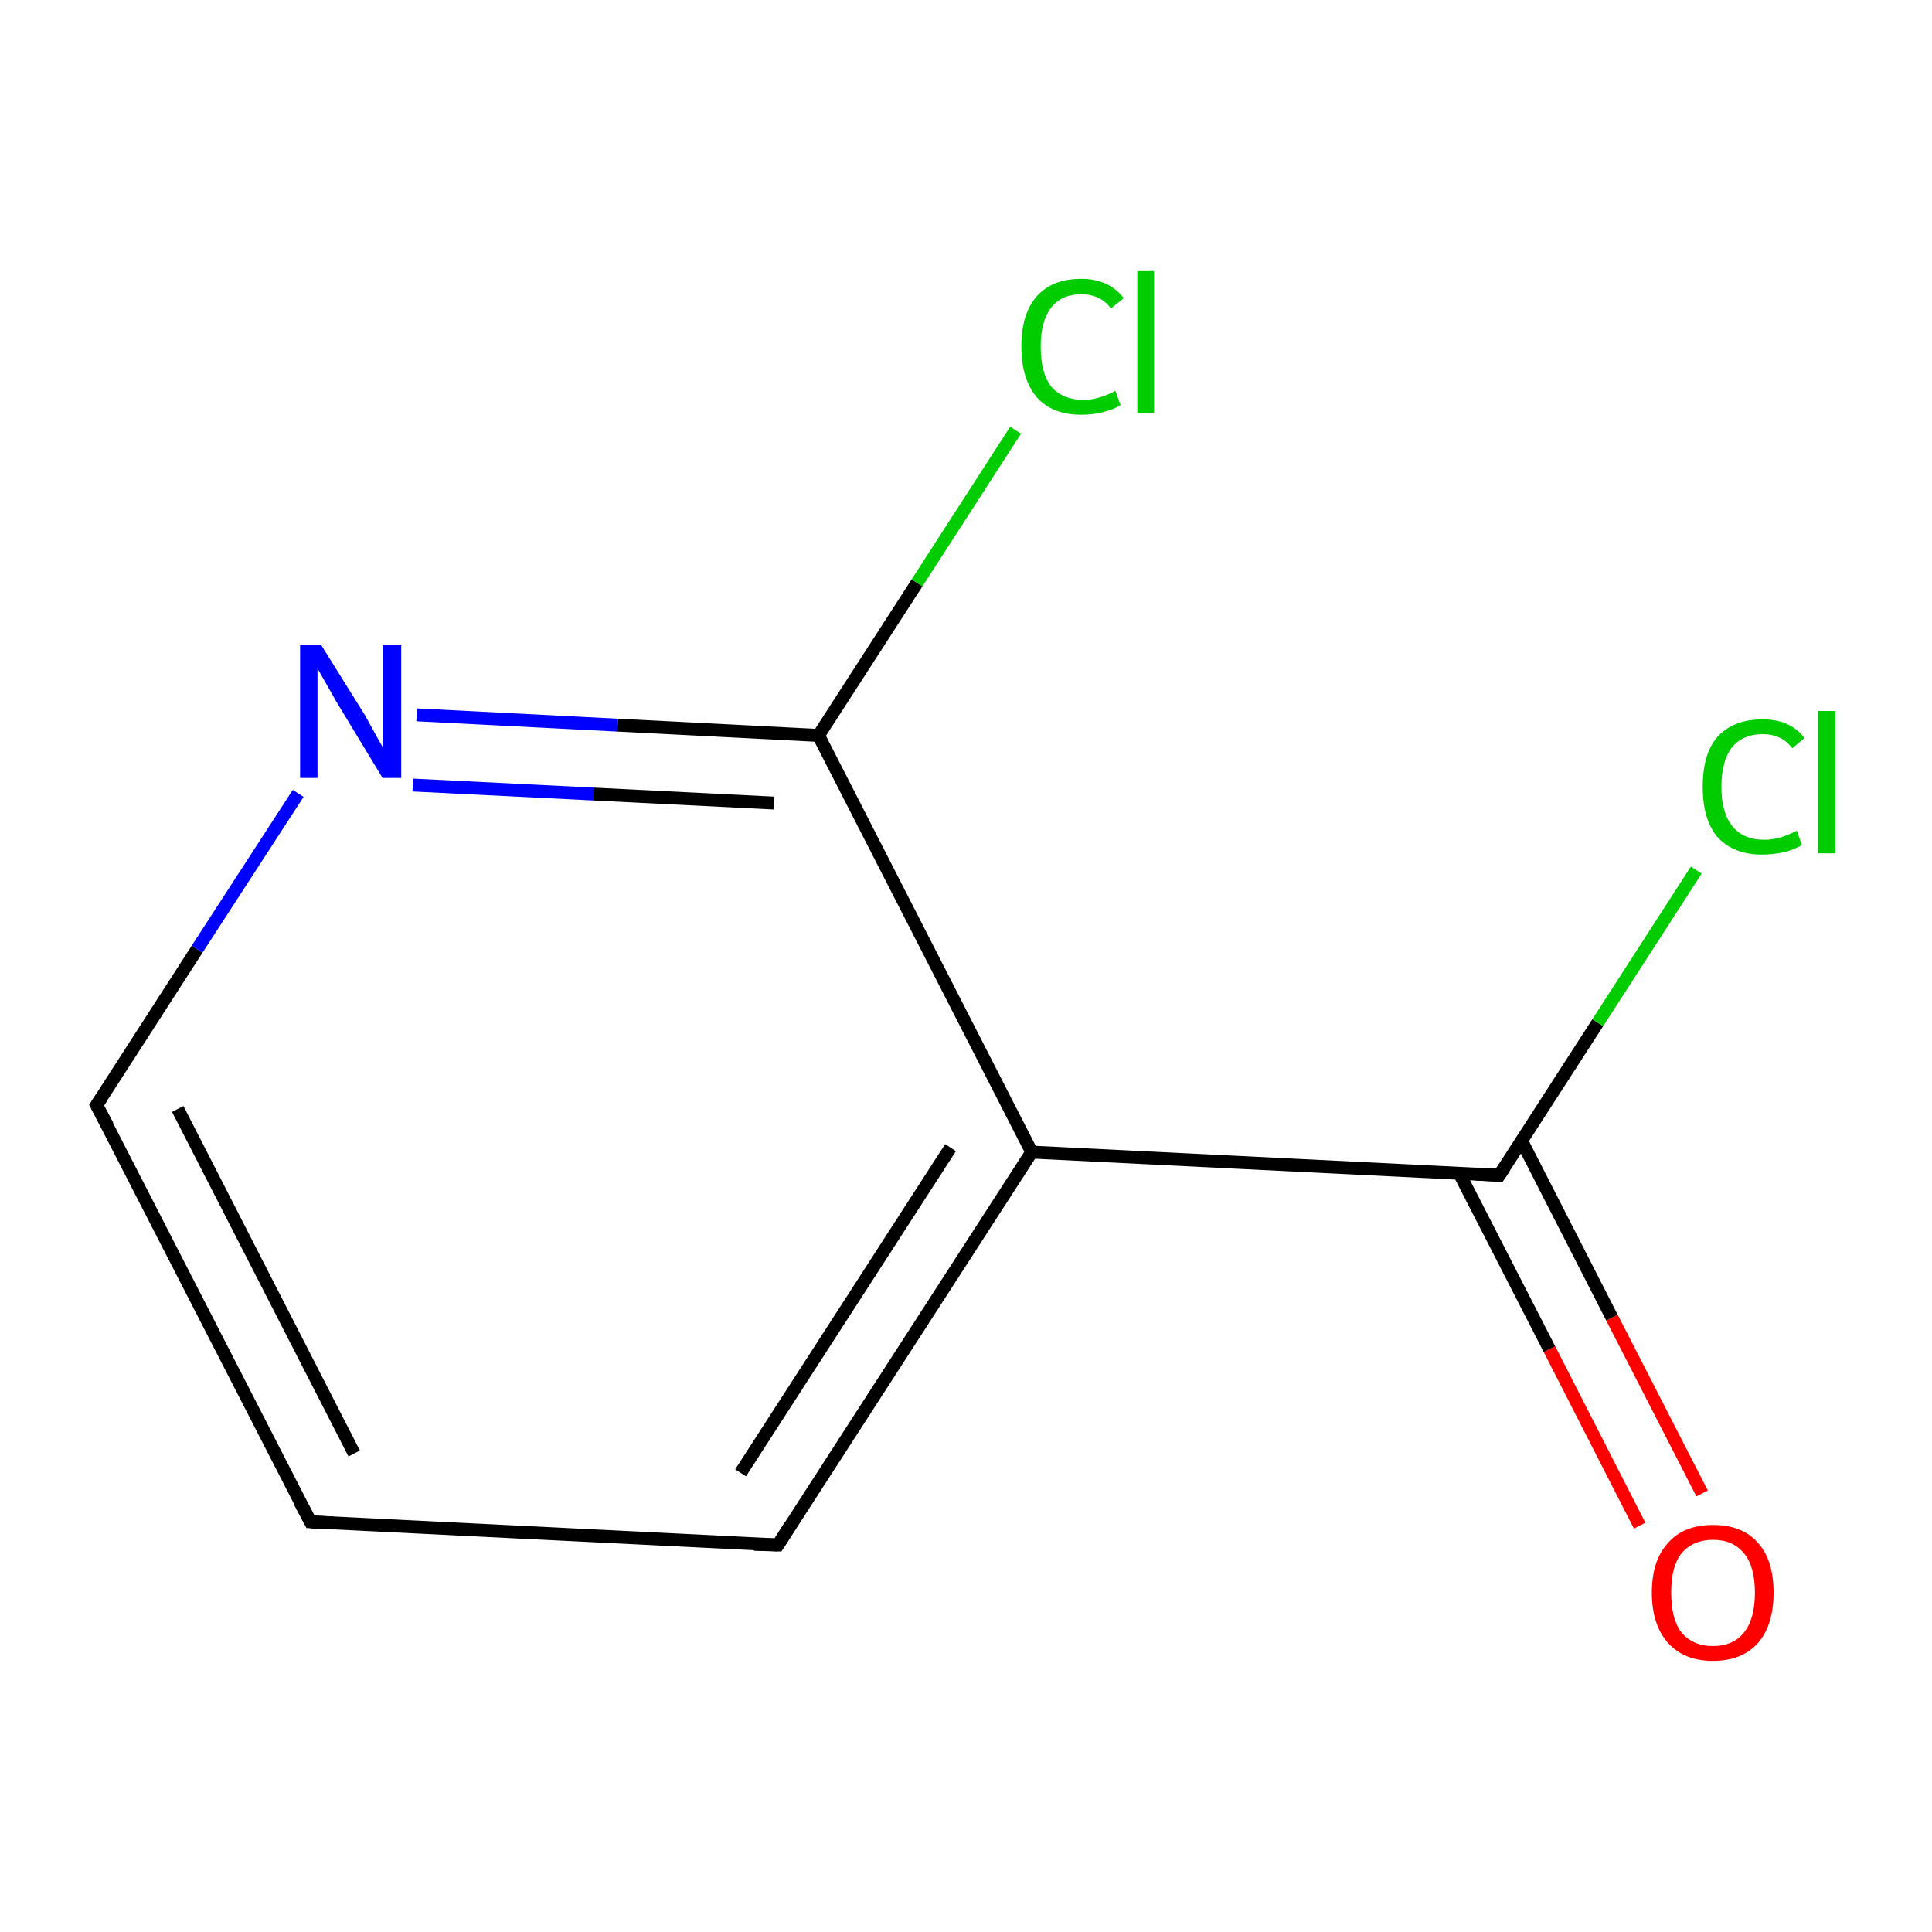 <?xml version='1.0' encoding='iso-8859-1'?>
<svg version='1.1' baseProfile='full'
              xmlns='http://www.w3.org/2000/svg'
                      xmlns:rdkit='http://www.rdkit.org/xml'
                      xmlns:xlink='http://www.w3.org/1999/xlink'
                  xml:space='preserve'
width='300px' height='300px' viewBox='0 0 300 300'>
<!-- END OF HEADER -->
<rect style='opacity:1.0;fill:#FFFFFF;stroke:none' width='300.0' height='300.0' x='0.0' y='0.0'> </rect>
<path class='bond-0 atom-0 atom-1' d='M 254.6,236.9 L 240.6,209.5' style='fill:none;fill-rule:evenodd;stroke:#FF0000;stroke-width:2.0px;stroke-linecap:butt;stroke-linejoin:miter;stroke-opacity:1' />
<path class='bond-0 atom-0 atom-1' d='M 240.6,209.5 L 226.6,182.2' style='fill:none;fill-rule:evenodd;stroke:#000000;stroke-width:2.0px;stroke-linecap:butt;stroke-linejoin:miter;stroke-opacity:1' />
<path class='bond-0 atom-0 atom-1' d='M 264.3,231.9 L 250.3,204.6' style='fill:none;fill-rule:evenodd;stroke:#FF0000;stroke-width:2.0px;stroke-linecap:butt;stroke-linejoin:miter;stroke-opacity:1' />
<path class='bond-0 atom-0 atom-1' d='M 250.3,204.6 L 236.3,177.2' style='fill:none;fill-rule:evenodd;stroke:#000000;stroke-width:2.0px;stroke-linecap:butt;stroke-linejoin:miter;stroke-opacity:1' />
<path class='bond-1 atom-1 atom-2' d='M 232.8,182.5 L 248.1,158.8' style='fill:none;fill-rule:evenodd;stroke:#000000;stroke-width:2.0px;stroke-linecap:butt;stroke-linejoin:miter;stroke-opacity:1' />
<path class='bond-1 atom-1 atom-2' d='M 248.1,158.8 L 263.4,135.1' style='fill:none;fill-rule:evenodd;stroke:#00CC00;stroke-width:2.0px;stroke-linecap:butt;stroke-linejoin:miter;stroke-opacity:1' />
<path class='bond-2 atom-1 atom-3' d='M 232.8,182.5 L 160.2,178.9' style='fill:none;fill-rule:evenodd;stroke:#000000;stroke-width:2.0px;stroke-linecap:butt;stroke-linejoin:miter;stroke-opacity:1' />
<path class='bond-3 atom-3 atom-4' d='M 160.2,178.9 L 120.8,239.9' style='fill:none;fill-rule:evenodd;stroke:#000000;stroke-width:2.0px;stroke-linecap:butt;stroke-linejoin:miter;stroke-opacity:1' />
<path class='bond-3 atom-3 atom-4' d='M 147.6,178.2 L 115.0,228.7' style='fill:none;fill-rule:evenodd;stroke:#000000;stroke-width:2.0px;stroke-linecap:butt;stroke-linejoin:miter;stroke-opacity:1' />
<path class='bond-4 atom-4 atom-5' d='M 120.8,239.9 L 48.2,236.3' style='fill:none;fill-rule:evenodd;stroke:#000000;stroke-width:2.0px;stroke-linecap:butt;stroke-linejoin:miter;stroke-opacity:1' />
<path class='bond-5 atom-5 atom-6' d='M 48.2,236.3 L 15.0,171.6' style='fill:none;fill-rule:evenodd;stroke:#000000;stroke-width:2.0px;stroke-linecap:butt;stroke-linejoin:miter;stroke-opacity:1' />
<path class='bond-5 atom-5 atom-6' d='M 55.0,225.7 L 27.6,172.2' style='fill:none;fill-rule:evenodd;stroke:#000000;stroke-width:2.0px;stroke-linecap:butt;stroke-linejoin:miter;stroke-opacity:1' />
<path class='bond-6 atom-6 atom-7' d='M 15.0,171.6 L 30.6,147.4' style='fill:none;fill-rule:evenodd;stroke:#000000;stroke-width:2.0px;stroke-linecap:butt;stroke-linejoin:miter;stroke-opacity:1' />
<path class='bond-6 atom-6 atom-7' d='M 30.6,147.4 L 46.3,123.2' style='fill:none;fill-rule:evenodd;stroke:#0000FF;stroke-width:2.0px;stroke-linecap:butt;stroke-linejoin:miter;stroke-opacity:1' />
<path class='bond-7 atom-7 atom-8' d='M 64.7,111.0 L 95.9,112.6' style='fill:none;fill-rule:evenodd;stroke:#0000FF;stroke-width:2.0px;stroke-linecap:butt;stroke-linejoin:miter;stroke-opacity:1' />
<path class='bond-7 atom-7 atom-8' d='M 95.9,112.6 L 127.1,114.2' style='fill:none;fill-rule:evenodd;stroke:#000000;stroke-width:2.0px;stroke-linecap:butt;stroke-linejoin:miter;stroke-opacity:1' />
<path class='bond-7 atom-7 atom-8' d='M 64.1,121.9 L 92.2,123.3' style='fill:none;fill-rule:evenodd;stroke:#0000FF;stroke-width:2.0px;stroke-linecap:butt;stroke-linejoin:miter;stroke-opacity:1' />
<path class='bond-7 atom-7 atom-8' d='M 92.2,123.3 L 120.2,124.7' style='fill:none;fill-rule:evenodd;stroke:#000000;stroke-width:2.0px;stroke-linecap:butt;stroke-linejoin:miter;stroke-opacity:1' />
<path class='bond-8 atom-8 atom-9' d='M 127.1,114.2 L 142.4,90.5' style='fill:none;fill-rule:evenodd;stroke:#000000;stroke-width:2.0px;stroke-linecap:butt;stroke-linejoin:miter;stroke-opacity:1' />
<path class='bond-8 atom-8 atom-9' d='M 142.4,90.5 L 157.7,66.8' style='fill:none;fill-rule:evenodd;stroke:#00CC00;stroke-width:2.0px;stroke-linecap:butt;stroke-linejoin:miter;stroke-opacity:1' />
<path class='bond-9 atom-8 atom-3' d='M 127.1,114.2 L 160.2,178.9' style='fill:none;fill-rule:evenodd;stroke:#000000;stroke-width:2.0px;stroke-linecap:butt;stroke-linejoin:miter;stroke-opacity:1' />
<path d='M 233.6,181.3 L 232.8,182.5 L 229.2,182.3' style='fill:none;stroke:#000000;stroke-width:2.0px;stroke-linecap:butt;stroke-linejoin:miter;stroke-miterlimit:10;stroke-opacity:1;' />
<path d='M 122.7,236.9 L 120.8,239.9 L 117.1,239.8' style='fill:none;stroke:#000000;stroke-width:2.0px;stroke-linecap:butt;stroke-linejoin:miter;stroke-miterlimit:10;stroke-opacity:1;' />
<path d='M 51.8,236.5 L 48.2,236.3 L 46.5,233.1' style='fill:none;stroke:#000000;stroke-width:2.0px;stroke-linecap:butt;stroke-linejoin:miter;stroke-miterlimit:10;stroke-opacity:1;' />
<path d='M 16.7,174.8 L 15.0,171.6 L 15.8,170.4' style='fill:none;stroke:#000000;stroke-width:2.0px;stroke-linecap:butt;stroke-linejoin:miter;stroke-miterlimit:10;stroke-opacity:1;' />
<path class='atom-0' d='M 256.5 247.3
Q 256.5 242.3, 259.0 239.6
Q 261.4 236.8, 266.0 236.8
Q 270.6 236.8, 273.0 239.6
Q 275.4 242.3, 275.4 247.3
Q 275.4 252.3, 273.0 255.1
Q 270.5 257.9, 266.0 257.9
Q 261.5 257.9, 259.0 255.1
Q 256.5 252.3, 256.5 247.3
M 266.0 255.6
Q 269.1 255.6, 270.8 253.5
Q 272.5 251.4, 272.5 247.3
Q 272.5 243.2, 270.8 241.2
Q 269.1 239.1, 266.0 239.1
Q 262.9 239.1, 261.1 241.2
Q 259.5 243.2, 259.5 247.3
Q 259.5 251.4, 261.1 253.5
Q 262.9 255.6, 266.0 255.6
' fill='#FF0000'/>
<path class='atom-2' d='M 264.4 122.2
Q 264.4 117.0, 266.7 114.4
Q 269.2 111.7, 273.7 111.7
Q 278.0 111.7, 280.2 114.6
L 278.3 116.2
Q 276.7 114.0, 273.7 114.0
Q 270.6 114.0, 268.9 116.1
Q 267.3 118.2, 267.3 122.2
Q 267.3 126.2, 269.0 128.3
Q 270.7 130.4, 274.0 130.4
Q 276.3 130.4, 279.0 129.0
L 279.8 131.2
Q 278.7 131.9, 277.1 132.3
Q 275.4 132.7, 273.6 132.7
Q 269.2 132.7, 266.7 130.0
Q 264.4 127.3, 264.4 122.2
' fill='#00CC00'/>
<path class='atom-2' d='M 282.3 110.4
L 285.0 110.4
L 285.0 132.5
L 282.3 132.5
L 282.3 110.4
' fill='#00CC00'/>
<path class='atom-7' d='M 49.9 100.2
L 56.7 111.1
Q 57.3 112.2, 58.4 114.2
Q 59.5 116.1, 59.5 116.2
L 59.5 100.2
L 62.3 100.2
L 62.3 120.8
L 59.4 120.8
L 52.2 108.9
Q 51.4 107.5, 50.5 105.9
Q 49.6 104.3, 49.3 103.8
L 49.3 120.8
L 46.6 120.8
L 46.6 100.2
L 49.9 100.2
' fill='#0000FF'/>
<path class='atom-9' d='M 158.6 53.8
Q 158.6 48.7, 161.0 46.0
Q 163.4 43.3, 167.9 43.3
Q 172.2 43.3, 174.5 46.3
L 172.5 47.9
Q 170.9 45.7, 167.9 45.7
Q 164.8 45.7, 163.2 47.8
Q 161.6 49.9, 161.6 53.8
Q 161.6 57.9, 163.2 60.0
Q 165.0 62.1, 168.3 62.1
Q 170.5 62.1, 173.2 60.7
L 174.0 62.9
Q 172.9 63.6, 171.3 64.0
Q 169.7 64.4, 167.9 64.4
Q 163.4 64.4, 161.0 61.7
Q 158.6 58.9, 158.6 53.8
' fill='#00CC00'/>
<path class='atom-9' d='M 176.6 42.1
L 179.2 42.1
L 179.2 64.1
L 176.6 64.1
L 176.6 42.1
' fill='#00CC00'/>
</svg>
